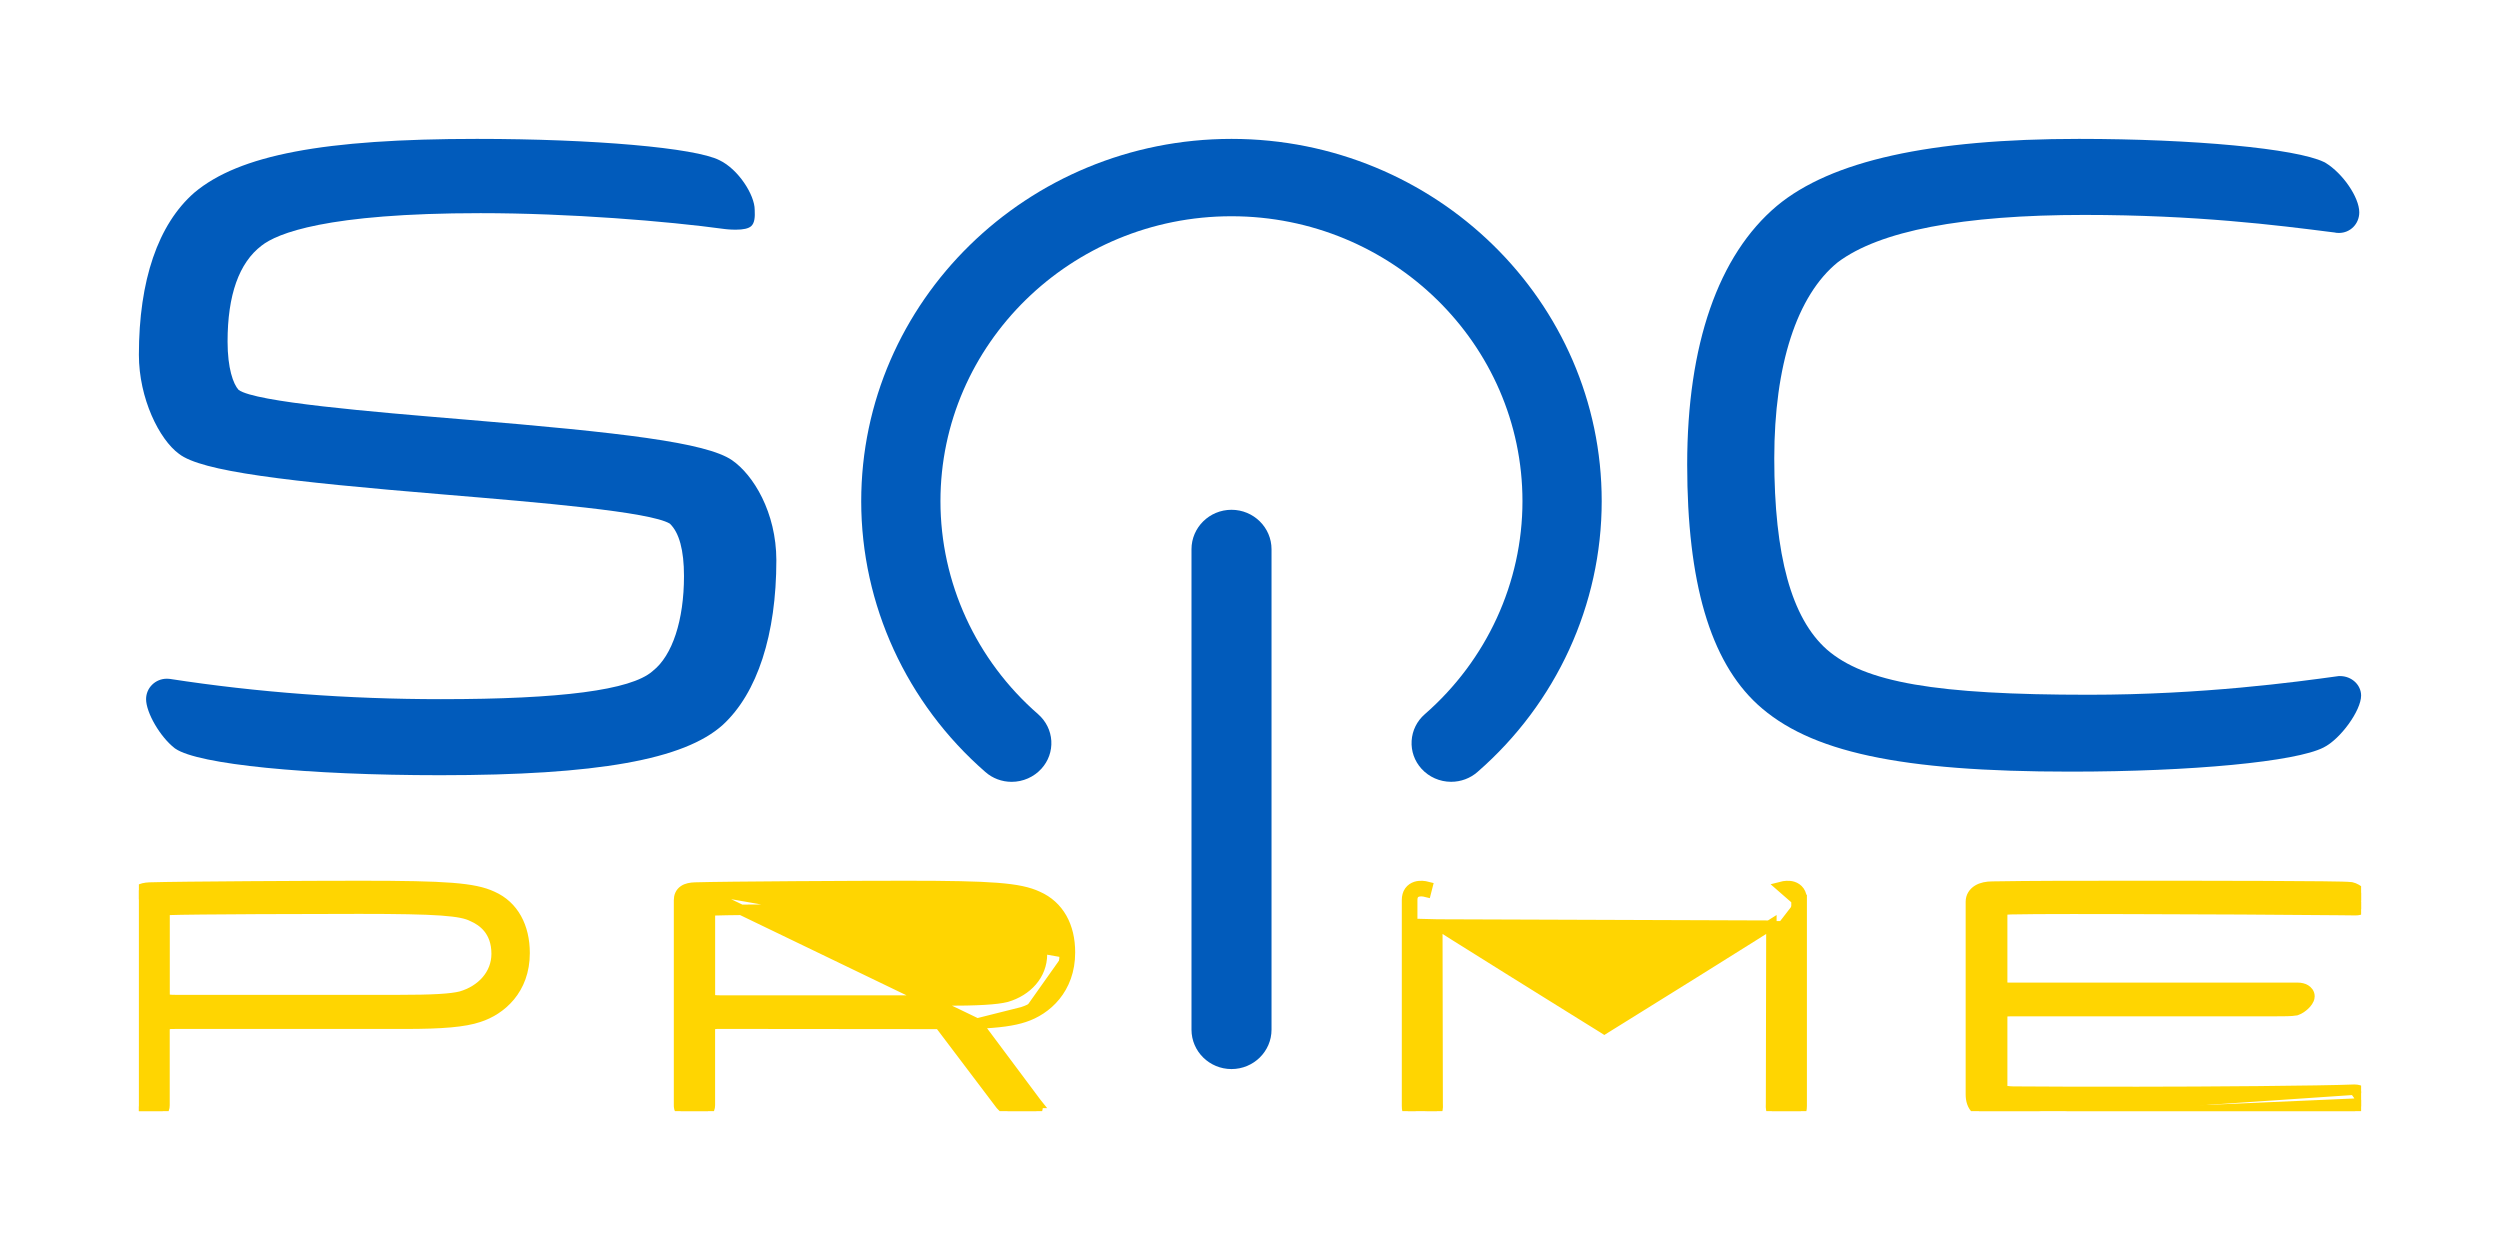 <svg width="72" height="36" viewBox="0 0 72 36" fill="none" xmlns="http://www.w3.org/2000/svg">
<g filter="url(#filter0_d_1_878)">
<g clip-path="url(#clip0_1_878)">
<path d="M21.079 9.251C20.327 8.741 17.9 8.458 13.391 8.083C10.698 7.859 7.353 7.581 6.872 7.229C6.717 7.06 6.554 6.608 6.554 5.837C6.554 4.497 6.884 3.567 7.535 3.073C7.979 2.724 9.388 2.139 13.839 2.139C16.391 2.139 19.213 2.369 20.878 2.597C20.883 2.598 21.026 2.615 21.186 2.615C21.409 2.615 21.556 2.582 21.633 2.514C21.739 2.42 21.744 2.234 21.736 2.064C21.736 2.053 21.735 2.045 21.735 2.04C21.735 1.616 21.266 0.874 20.72 0.614C20.025 0.257 17.089 3.05176e-05 13.736 3.05176e-05C9.323 3.05176e-05 6.889 0.463 5.598 1.547C4.553 2.459 4 4.074 4 6.218C4 7.475 4.588 8.657 5.155 9.071C5.805 9.578 8.228 9.863 12.766 10.24C15.554 10.473 18.713 10.736 19.29 11.08C19.562 11.338 19.699 11.847 19.699 12.591C19.699 13.86 19.365 14.881 18.802 15.322L18.785 15.337C18.161 15.874 16.17 16.136 12.699 16.136C10.034 16.136 7.411 15.941 4.901 15.554L4.877 15.551C4.852 15.549 4.828 15.547 4.805 15.547C4.474 15.547 4.207 15.811 4.207 16.135C4.207 16.526 4.613 17.223 5.03 17.547L5.053 17.563C5.706 18.013 8.839 18.326 12.675 18.326C17.195 18.326 19.706 17.879 20.818 16.875C21.811 15.961 22.359 14.277 22.359 12.133C22.357 10.757 21.696 9.674 21.079 9.251Z" fill="#015BBB"/>
<path d="M67.394 15.471H67.356L67.318 15.476C66.16 15.636 63.446 16.009 60.152 16.009C55.748 16.009 53.705 15.656 52.612 14.705C51.594 13.8 51.099 11.999 51.099 9.2C51.099 6.515 51.749 4.509 52.927 3.554C54.131 2.649 56.52 2.19 60.027 2.19C63.252 2.19 65.592 2.487 67.14 2.684L67.225 2.694C67.27 2.705 67.315 2.709 67.36 2.709C67.689 2.709 67.947 2.448 67.947 2.115C67.947 1.685 67.474 0.993 66.974 0.689L66.947 0.673L66.926 0.664C66.123 0.278 63.158 0 59.876 0C55.581 0 52.736 0.63 51.175 1.929C49.485 3.35 48.591 5.927 48.591 9.378C48.591 12.77 49.252 15.029 50.614 16.285C52.113 17.661 54.724 18.223 59.626 18.223C63.127 18.223 66.127 17.936 66.92 17.527C67.403 17.288 68 16.464 68 16.032C67.999 15.723 67.727 15.471 67.394 15.471Z" fill="#015BBB"/>
<path d="M35.468 0C29.587 0 24.803 4.682 24.803 10.436C24.803 13.412 26.107 16.254 28.378 18.233C28.586 18.417 28.855 18.517 29.136 18.517C29.462 18.517 29.775 18.379 29.992 18.14C30.193 17.919 30.295 17.634 30.278 17.338C30.26 17.04 30.124 16.767 29.896 16.567C28.11 15.012 27.085 12.777 27.085 10.434C27.085 5.909 30.846 2.228 35.466 2.228C40.088 2.228 43.847 5.909 43.847 10.434C43.847 12.775 42.821 15.011 41.033 16.57C40.807 16.767 40.673 17.04 40.655 17.335C40.637 17.633 40.738 17.918 40.939 18.14C41.155 18.378 41.466 18.516 41.792 18.516C42.074 18.516 42.343 18.416 42.552 18.232C44.826 16.254 46.129 13.411 46.129 10.434C46.132 4.682 41.348 0 35.468 0Z" fill="#015BBB"/>
<path d="M35.467 10.682C34.831 10.682 34.315 11.192 34.315 11.818V25.654C34.315 26.28 34.831 26.789 35.467 26.789C36.103 26.789 36.62 26.28 36.62 25.654V11.818C36.62 11.192 36.103 10.682 35.467 10.682Z" fill="#015BBB"/>
<path d="M67.809 27.383V27.383C67.9 27.383 67.972 27.406 68.028 27.447C68.077 27.483 68.102 27.526 68.11 27.54M67.809 27.383L67.983 27.62M67.809 27.383L67.803 27.383C66.868 27.422 63.476 27.447 61.58 27.447C60.104 27.447 58.941 27.447 57.973 27.438C57.825 27.433 57.741 27.419 57.697 27.397C57.679 27.389 57.674 27.382 57.672 27.378C57.67 27.375 57.663 27.362 57.663 27.331V25.209C57.663 25.174 57.665 25.154 57.667 25.144C57.679 25.14 57.703 25.133 57.75 25.128C57.808 25.122 57.887 25.12 57.997 25.12H65.504L65.526 25.12C65.775 25.12 65.994 25.12 66.117 25.097L66.127 25.096L66.136 25.093C66.227 25.063 66.315 24.998 66.376 24.939C66.409 24.908 66.439 24.873 66.462 24.838C66.481 24.81 66.513 24.756 66.513 24.693C66.513 24.6 66.45 24.536 66.396 24.503C66.336 24.467 66.26 24.449 66.176 24.449H57.982C57.883 24.449 57.809 24.449 57.752 24.445C57.706 24.442 57.68 24.438 57.666 24.434C57.665 24.425 57.663 24.411 57.663 24.388V22.302C57.663 22.261 57.668 22.24 57.672 22.231C57.674 22.225 57.675 22.224 57.679 22.222C57.686 22.217 57.704 22.208 57.745 22.2C57.786 22.193 57.842 22.188 57.916 22.186C58.316 22.178 58.876 22.174 59.677 22.174H59.677C60.025 22.174 60.374 22.174 60.696 22.175H60.696C60.835 22.175 60.968 22.176 61.095 22.176L61.117 22.176C61.236 22.176 61.348 22.177 61.452 22.177C62.908 22.177 66.293 22.197 67.38 22.209C67.38 22.209 67.38 22.209 67.38 22.209L67.839 22.214V22.214H67.841C67.908 22.214 67.983 22.2 68.044 22.157C68.112 22.108 68.15 22.034 68.15 21.95V21.935L68.147 21.92C68.135 21.864 68.1 21.817 68.076 21.788C68.048 21.754 68.013 21.721 67.977 21.692C67.91 21.637 67.813 21.573 67.719 21.555L67.719 21.555L67.714 21.554C67.671 21.548 67.57 21.544 67.436 21.54C67.297 21.537 67.111 21.534 66.888 21.531C66.442 21.526 65.851 21.522 65.206 21.52C63.915 21.515 62.406 21.515 61.41 21.515H61.41H61.409C59.752 21.515 58.554 21.515 57.383 21.534C57.221 21.534 57.072 21.563 56.959 21.632C56.839 21.705 56.761 21.822 56.761 21.97V27.515C56.761 27.687 56.803 27.844 56.928 27.953C57.048 28.058 57.214 28.091 57.397 28.091M67.809 27.383L57.397 28.091M68.11 27.54C68.111 27.54 68.111 27.54 68.111 27.541C68.111 27.541 68.112 27.542 68.112 27.543L68.057 27.576L67.983 27.62M68.11 27.54L68.11 27.54L68.108 27.536L67.983 27.62M68.11 27.54L68.152 27.601L68.129 27.669M67.983 27.62L67.986 27.624L67.985 27.628M68.129 27.669C68.13 27.665 68.131 27.661 68.132 27.657L68.016 27.634L67.985 27.628M68.129 27.669L68.128 27.672L68.127 27.676L67.985 27.628M68.129 27.669C68.116 27.72 68.087 27.763 68.064 27.793C68.036 27.83 68.001 27.866 67.965 27.898C67.896 27.96 67.803 28.026 67.714 28.054L67.703 28.058L67.691 28.06C67.649 28.067 67.552 28.071 67.425 28.075C67.292 28.079 67.115 28.083 66.904 28.087C66.481 28.094 65.92 28.1 65.302 28.105C64.065 28.114 62.601 28.119 61.566 28.119C59.935 28.119 58.649 28.11 57.397 28.091M67.985 27.628C67.968 27.711 67.788 27.873 67.668 27.912L57.398 28.091C57.398 28.091 57.397 28.091 57.397 28.091" fill="#FFD501" stroke="#FFD501" stroke-width="0.3"/>
<path d="M51.889 21.919C51.89 21.825 51.869 21.74 51.821 21.671C51.772 21.601 51.705 21.561 51.64 21.539C51.517 21.499 51.383 21.52 51.306 21.54L51.306 21.54L51.739 21.918M51.889 21.919C51.889 21.919 51.889 21.919 51.889 21.92L51.739 21.918M51.889 21.919V21.918H51.739M51.889 21.919V21.921V21.924V21.926V21.929V21.932V21.934V21.937V21.94V21.942V21.945V21.948V21.95V21.953V21.955V21.958V21.961V21.963V21.966V21.968V21.971V21.974V21.976V21.979V21.981V21.984V21.986V21.989V21.992V21.994V21.997V21.999V22.002V22.004V22.007V22.009V22.012V22.014V22.017V22.019V22.022V22.024V22.027V22.029V22.032V22.034V22.037V22.039V22.041V22.044V22.046V22.049V22.051V22.054V22.056V22.058V22.061V22.063V22.066V22.068V22.07V22.073V22.075V22.078V22.08V22.082V22.085V22.087V22.089V22.092V22.094V22.096V22.099V22.101V22.103V22.106V22.108V22.11V22.113V22.115V22.117V22.119V22.122V22.124V22.126V22.128V22.131V22.133V22.135V22.137V22.14V22.142V22.144V22.146V22.148V22.151V22.153V22.155V22.157V22.159V22.161V22.164V22.166V22.168V22.17V22.172V22.174V22.177V22.179V22.181V22.183V22.185V22.187V22.189V22.191V22.193V22.195V22.198V22.2V22.202V22.204V22.206V22.208V22.21V22.212V22.214V22.216V22.218V22.22V22.222V22.224V22.226V22.228V22.23V22.232V22.234V22.236V22.238V22.24V22.242V22.244V22.246V22.248V22.25V22.252V22.254V22.256V22.258V22.259V22.261V22.263V22.265V22.267V22.269V22.271V22.273V22.275V22.276V22.278V22.28V22.282V22.284V22.286V22.288V22.289V22.291V22.293V22.295V22.297V22.299V22.3V22.302V22.304V22.306V22.307V22.309V22.311V22.313V22.314V22.316V22.318V22.32V22.322V22.323V22.325V22.327V22.328V22.33V22.332V22.334V22.335V22.337V22.339V22.34V22.342V22.344V22.345V22.347V22.349V22.35V22.352V22.354V22.355V22.357V22.358V22.36V22.362V22.363V22.365V22.366V22.368V22.37V22.371V22.373V22.374V22.376V22.377V22.379V22.381V22.382V22.384V22.385V22.387V22.388V22.39V22.391V22.393V22.394V22.396V22.397V22.399V22.4V22.402V22.403V22.405V22.406V22.407V22.409V22.41V22.412V22.413V22.415V22.416V22.418V22.419V22.42V22.422V22.423V22.424V22.426V22.427V22.429V22.43V22.431V22.433V22.434V22.435V22.437V22.438V22.439V22.441V22.442V22.443V22.445V22.446V22.447V22.449V22.45V22.451V22.453V22.454V22.455V22.456V22.458V22.459V22.46V22.461V22.462V22.464V22.465V22.466V22.467V22.469V22.47V22.471V22.472V22.473V22.475V22.476V22.477V22.478V22.479V22.48V22.482V22.483V22.484V22.485V22.486V22.487V22.488V22.489V22.491V22.492V22.493V22.494V22.495V22.496V22.497V22.498V22.499V22.5V22.502V22.503V22.504V22.505V22.506V22.507V22.508V22.509V22.51V22.511V22.512V22.513V22.514V22.515V22.516V22.517V22.518V22.519V22.52V22.521V22.521V22.523V22.523V22.524V22.525V22.526V22.527V22.528V22.529V22.53V22.531V22.532V22.532V22.533V22.534V22.535V22.536V22.537V22.538V22.539V22.54V22.54V22.541V22.542V22.543V22.544V22.544V22.545V22.546V22.547V22.548V22.548V22.549V22.55V22.551V22.552V22.552V22.553V22.554V22.555V22.555V22.556V22.557V22.558V22.558V22.559V22.56V22.56V22.561V22.562V22.562V22.563V22.564V22.564V22.565V22.566V22.567V22.567V22.568V22.568V22.569V22.57V22.57V22.571V22.572V22.572V22.573V22.573V22.574V22.575V22.575V22.576V22.576V22.577V22.577V22.578V22.578V22.579V22.58V22.58V22.581V22.581V22.582V22.582V22.583V22.583V22.584V22.584V22.585V22.585V22.586V22.586V22.587V22.587V22.588V22.588V22.588V22.589V22.589V22.59V22.59V22.591V22.591V22.591V22.592V22.592V22.593V22.593V22.593V22.594V22.594V22.595V22.595V22.595V22.596V22.596V22.596V22.597V22.597V22.597V22.598V22.598V22.598V22.599V22.599V22.599V22.599V22.6V22.6V22.6V22.601V22.601V22.601V22.601V22.602V22.602V22.602V22.602V22.603V22.603V22.603V22.603V22.604V22.604V22.604V22.604V22.604V22.604V22.605V22.605V22.605V22.605V22.605V22.605V22.605V22.606V22.606V22.606V22.606V22.606V22.606V22.606V22.607V22.607V22.607V22.607V22.607V22.607V22.607V22.607V22.607V22.607V22.607V22.607V22.607V22.607V22.607V22.607V22.607V22.607V22.607V27.846C51.889 27.848 51.889 27.85 51.889 27.852C51.889 27.883 51.89 27.954 51.86 28.016C51.84 28.056 51.809 28.093 51.762 28.118C51.718 28.142 51.67 28.15 51.625 28.15H51.383C51.312 28.15 51.249 28.146 51.196 28.132C51.141 28.117 51.082 28.087 51.043 28.027C51.008 27.972 51.005 27.913 51.004 27.879C51.004 27.861 51.005 27.842 51.005 27.827C51.006 27.811 51.006 27.796 51.006 27.78V27.78L51.016 22.66L51.166 22.66M51.739 21.918V22.607V27.846C51.739 27.92 51.739 28 51.625 28H51.383C51.149 28 51.151 27.946 51.155 27.832C51.156 27.816 51.156 27.799 51.156 27.78L51.166 22.66M51.166 22.66C51.166 22.66 51.166 22.597 51.165 22.528L51.166 22.66ZM40.672 22.607V21.918C40.672 21.633 40.935 21.651 41.07 21.685L41.107 21.54C41.03 21.52 40.897 21.499 40.774 21.539C40.708 21.561 40.642 21.601 40.592 21.67C40.544 21.739 40.522 21.824 40.522 21.918V21.921V21.924V21.926V21.929V21.932V21.934V21.937V21.94V21.942V21.945V21.948V21.95V21.953V21.955V21.958V21.961V21.963V21.966V21.968V21.971V21.974V21.976V21.979V21.981V21.984V21.986V21.989V21.992V21.994V21.997V21.999V22.002V22.004V22.007V22.009V22.012V22.014V22.017V22.019V22.022V22.024V22.027V22.029V22.032V22.034V22.037V22.039V22.041V22.044V22.046V22.049V22.051V22.054V22.056V22.058V22.061V22.063V22.066V22.068V22.07V22.073V22.075V22.078V22.08V22.082V22.085V22.087V22.089V22.092V22.094V22.096V22.099V22.101V22.103V22.106V22.108V22.11V22.113V22.115V22.117V22.119V22.122V22.124V22.126V22.128V22.131V22.133V22.135V22.137V22.14V22.142V22.144V22.146V22.148V22.151V22.153V22.155V22.157V22.159V22.161V22.164V22.166V22.168V22.17V22.172V22.174V22.177V22.179V22.181V22.183V22.185V22.187V22.189V22.191V22.193V22.195V22.198V22.2V22.202V22.204V22.206V22.208V22.21V22.212V22.214V22.216V22.218V22.22V22.222V22.224V22.226V22.228V22.23V22.232V22.234V22.236V22.238V22.24V22.242V22.244V22.246V22.248V22.25V22.252V22.254V22.256V22.258V22.259V22.261V22.263V22.265V22.267V22.269V22.271V22.273V22.275V22.276V22.278V22.28V22.282V22.284V22.286V22.288V22.289V22.291V22.293V22.295V22.297V22.299V22.3V22.302V22.304V22.306V22.307V22.309V22.311V22.313V22.314V22.316V22.318V22.32V22.322V22.323V22.325V22.327V22.328V22.33V22.332V22.334V22.335V22.337V22.339V22.34V22.342V22.344V22.345V22.347V22.349V22.35V22.352V22.354V22.355V22.357V22.358V22.36V22.362V22.363V22.365V22.366V22.368V22.37V22.371V22.373V22.374V22.376V22.377V22.379V22.381V22.382V22.384V22.385V22.387V22.388V22.39V22.391V22.393V22.394V22.396V22.397V22.399V22.4V22.402V22.403V22.405V22.406V22.407V22.409V22.41V22.412V22.413V22.415V22.416V22.418V22.419V22.42V22.422V22.423V22.424V22.426V22.427V22.429V22.43V22.431V22.433V22.434V22.435V22.437V22.438V22.439V22.441V22.442V22.443V22.445V22.446V22.447V22.449V22.45V22.451V22.453V22.454V22.455V22.456V22.458V22.459V22.46V22.461V22.462V22.464V22.465V22.466V22.467V22.469V22.47V22.471V22.472V22.473V22.475V22.476V22.477V22.478V22.479V22.48V22.482V22.483V22.484V22.485V22.486V22.487V22.488V22.489V22.491V22.492V22.493V22.494V22.495V22.496V22.497V22.498V22.499V22.5V22.502V22.503V22.504V22.505V22.506V22.507V22.508V22.509V22.51V22.511V22.512V22.513V22.514V22.515V22.516V22.517V22.518V22.519V22.52V22.521V22.521V22.523V22.523V22.524V22.525V22.526V22.527V22.528V22.529V22.53V22.531V22.532V22.532V22.533V22.534V22.535V22.536V22.537V22.538V22.539V22.54V22.54V22.541V22.542V22.543V22.544V22.544V22.545V22.546V22.547V22.548V22.548V22.549V22.55V22.551V22.552V22.552V22.553V22.554V22.555V22.555V22.556V22.557V22.558V22.558V22.559V22.56V22.56V22.561V22.562V22.562V22.563V22.564V22.564V22.565V22.566V22.567V22.567V22.568V22.568V22.569V22.57V22.57V22.571V22.572V22.572V22.573V22.573V22.574V22.575V22.575V22.576V22.576V22.577V22.577V22.578V22.578V22.579V22.58V22.58V22.581V22.581V22.582V22.582V22.583V22.583V22.584V22.584V22.585V22.585V22.586V22.586V22.587V22.587V22.588V22.588V22.588V22.589V22.589V22.59V22.59V22.591V22.591V22.591V22.592V22.592V22.593V22.593V22.593V22.594V22.594V22.595V22.595V22.595V22.596V22.596V22.596V22.597V22.597V22.597V22.598V22.598V22.598V22.599V22.599V22.599V22.599V22.6V22.6V22.6V22.601V22.601V22.601V22.601V22.602V22.602V22.602V22.602V22.603V22.603V22.603V22.603V22.604V22.604V22.604V22.604V22.604V22.604V22.605V22.605V22.605V22.605V22.605V22.605V22.605V22.606V22.606V22.606V22.606V22.606V22.606V22.606V22.607V22.607V22.607V22.607V22.607V22.607V22.607V22.607V22.607V22.607V22.607V22.607V22.607V22.607V22.607V22.607V22.607V22.607V22.607L40.672 22.607ZM40.672 22.607H40.522V27.846C40.522 27.848 40.522 27.85 40.522 27.852C40.521 27.883 40.521 27.954 40.551 28.016C40.57 28.056 40.602 28.093 40.648 28.118C40.693 28.142 40.74 28.15 40.786 28.15H41.028C41.098 28.15 41.161 28.146 41.214 28.132C41.269 28.117 41.329 28.088 41.368 28.028C41.403 27.972 41.406 27.913 41.407 27.88C41.407 27.862 41.406 27.844 41.406 27.829L41.406 27.828C41.405 27.811 41.405 27.796 41.405 27.78L41.405 27.78L41.395 22.66L41.395 22.66L41.395 22.659L41.395 22.656L41.395 22.645L41.395 22.625M40.672 22.607L41.395 22.625M41.395 22.625C41.53 22.712 41.718 22.831 41.941 22.971C42.407 23.264 43.027 23.652 43.647 24.038C44.267 24.425 44.886 24.81 45.351 25.099L45.913 25.448L46.071 25.546L46.112 25.572L46.123 25.578L46.126 25.58L46.126 25.58L46.126 25.58L46.205 25.453M41.395 22.625L51.016 22.659L51.016 22.659L51.016 22.656L51.016 22.645L51.016 22.625C50.88 22.712 50.693 22.831 50.469 22.971C50.004 23.264 49.384 23.652 48.764 24.038C48.144 24.425 47.524 24.81 47.059 25.099L46.498 25.448L46.34 25.546L46.299 25.572L46.288 25.578L46.285 25.58L46.285 25.58L46.285 25.58L46.205 25.453M46.205 25.453L46.126 25.58L46.205 25.63L46.285 25.58L46.205 25.453ZM46.207 24.847L46.288 24.721L46.288 24.721L46.287 24.72L46.285 24.718L46.275 24.712L46.235 24.686L46.207 24.668L46.179 24.686L46.139 24.712L46.129 24.718L46.126 24.72L46.126 24.721L46.125 24.721L46.207 24.847Z" fill="#FFD501" stroke="#FFD501" stroke-width="0.3"/>
<path d="M20.015 21.561L20.015 21.561C20.9 21.534 24.75 21.515 26.096 21.515C27.332 21.515 28.147 21.53 28.715 21.574C29.283 21.619 29.618 21.692 29.887 21.818C30.495 22.087 30.817 22.675 30.815 23.432M20.015 21.561L30.665 23.432M20.015 21.561L20.014 21.561C19.895 21.566 19.781 21.584 19.694 21.643C19.592 21.712 19.556 21.817 19.556 21.924V27.83C19.556 27.831 19.556 27.832 19.556 27.832C19.556 27.866 19.556 27.955 19.624 28.023C19.691 28.09 19.785 28.101 19.865 28.101H20.122C20.189 28.101 20.273 28.094 20.341 28.046C20.425 27.988 20.445 27.9 20.445 27.83V25.671C20.445 25.52 20.474 25.51 20.476 25.509C20.476 25.509 20.476 25.509 20.476 25.509C20.485 25.504 20.508 25.495 20.559 25.489C20.611 25.484 20.676 25.483 20.763 25.483L27.06 25.489L28.814 27.808L28.819 27.814L28.824 27.82C28.93 27.933 29.018 28.02 29.136 28.067C29.251 28.113 29.38 28.115 29.547 28.115H29.589C29.659 28.115 29.754 28.1 29.82 28.035L29.715 27.928L29.82 28.035C29.845 28.011 29.873 27.971 29.881 27.915C29.889 27.858 29.872 27.806 29.845 27.764L29.846 27.764L29.838 27.754L28.139 25.478M20.015 21.561L28.139 25.478M30.815 23.432L30.665 23.432M30.815 23.432C30.815 23.432 30.815 23.432 30.815 23.432H30.665M30.815 23.432C30.815 24.486 30.133 25.087 29.495 25.292M30.665 23.432C30.665 24.409 30.037 24.96 29.449 25.149M29.495 25.292C29.496 25.292 29.496 25.291 29.496 25.291L29.449 25.149M29.495 25.292C29.185 25.395 28.768 25.454 28.139 25.478M29.495 25.292C29.495 25.292 29.495 25.292 29.495 25.292L29.449 25.149M29.449 25.149L28.139 25.478M20.524 22.219V22.22L20.53 22.219C21.245 22.191 24.98 22.183 26.054 22.183C27.179 22.183 27.915 22.196 28.413 22.231C28.915 22.267 29.157 22.325 29.308 22.402L29.308 22.403L29.317 22.406C29.46 22.469 29.633 22.571 29.769 22.738C29.904 22.903 30.009 23.139 30.009 23.484C30.008 24.079 29.578 24.538 28.987 24.711C28.697 24.784 28.186 24.816 27.139 24.816H20.793C20.689 24.816 20.613 24.813 20.556 24.806C20.498 24.798 20.474 24.788 20.465 24.782C20.465 24.782 20.465 24.782 20.465 24.782C20.462 24.78 20.46 24.779 20.457 24.768C20.451 24.75 20.446 24.717 20.446 24.655V22.226C20.447 22.226 20.449 22.225 20.451 22.225C20.468 22.222 20.491 22.219 20.524 22.219Z" fill="#FFD501" stroke="#FFD501" stroke-width="0.3"/>
<path d="M4.309 21.561L4.309 21.561L4.306 21.561C4.188 21.567 4.074 21.586 3.988 21.645C3.886 21.714 3.85 21.818 3.85 21.925V27.831C3.85 27.832 3.85 27.833 3.85 27.834C3.85 27.867 3.85 27.956 3.918 28.024C3.985 28.091 4.079 28.102 4.159 28.102H4.416C4.483 28.102 4.567 28.095 4.635 28.048C4.719 27.99 4.738 27.902 4.738 27.831V25.672C4.738 25.521 4.768 25.511 4.77 25.511C4.77 25.511 4.77 25.511 4.77 25.511C4.779 25.505 4.802 25.496 4.853 25.491C4.905 25.485 4.97 25.484 5.057 25.484H11.659C12.741 25.484 13.369 25.431 13.79 25.29C14.425 25.086 15.109 24.504 15.109 23.448C15.109 22.694 14.791 22.088 14.181 21.818C13.912 21.692 13.577 21.619 13.009 21.574C12.441 21.53 11.626 21.515 10.39 21.515C9.044 21.515 5.194 21.534 4.309 21.561ZM4.818 22.206V22.206L4.824 22.206C5.539 22.178 9.274 22.17 10.348 22.17C11.473 22.17 12.209 22.183 12.707 22.218C13.209 22.254 13.451 22.311 13.602 22.389L13.602 22.389L13.611 22.393C13.754 22.455 13.927 22.558 14.063 22.725C14.197 22.89 14.303 23.126 14.303 23.471C14.302 24.065 13.871 24.525 13.279 24.698C12.989 24.771 12.479 24.802 11.431 24.802H5.087C4.983 24.802 4.907 24.799 4.85 24.792C4.792 24.785 4.768 24.774 4.759 24.769C4.759 24.769 4.759 24.768 4.759 24.768C4.756 24.767 4.754 24.766 4.751 24.755C4.745 24.737 4.74 24.704 4.74 24.642V22.212C4.741 22.212 4.743 22.212 4.745 22.212C4.761 22.208 4.785 22.206 4.818 22.206Z" fill="#FFD501" stroke="#FFD501" stroke-width="0.3"/>
</g>
</g>
<defs>
<filter id="filter0_d_1_878" x="0" y="0" width="72" height="36" filterUnits="userSpaceOnUse" color-interpolation-filters="sRGB">
<feFlood flood-opacity="0" result="BackgroundImageFix"/>
<feColorMatrix in="SourceAlpha" type="matrix" values="0 0 0 0 0 0 0 0 0 0 0 0 0 0 0 0 0 0 127 0" result="hardAlpha"/>
<feOffset dy="4"/>
<feGaussianBlur stdDeviation="2"/>
<feComposite in2="hardAlpha" operator="out"/>
<feColorMatrix type="matrix" values="0 0 0 0 0 0 0 0 0 0 0 0 0 0 0 0 0 0 0.25 0"/>
<feBlend mode="normal" in2="BackgroundImageFix" result="effect1_dropShadow_1_878"/>
<feBlend mode="normal" in="SourceGraphic" in2="effect1_dropShadow_1_878" result="shape"/>
</filter>
<clipPath id="clip0_1_878">
<rect width="64" height="28" fill="white" transform="translate(4)"/>
</clipPath>
</defs>
</svg>

